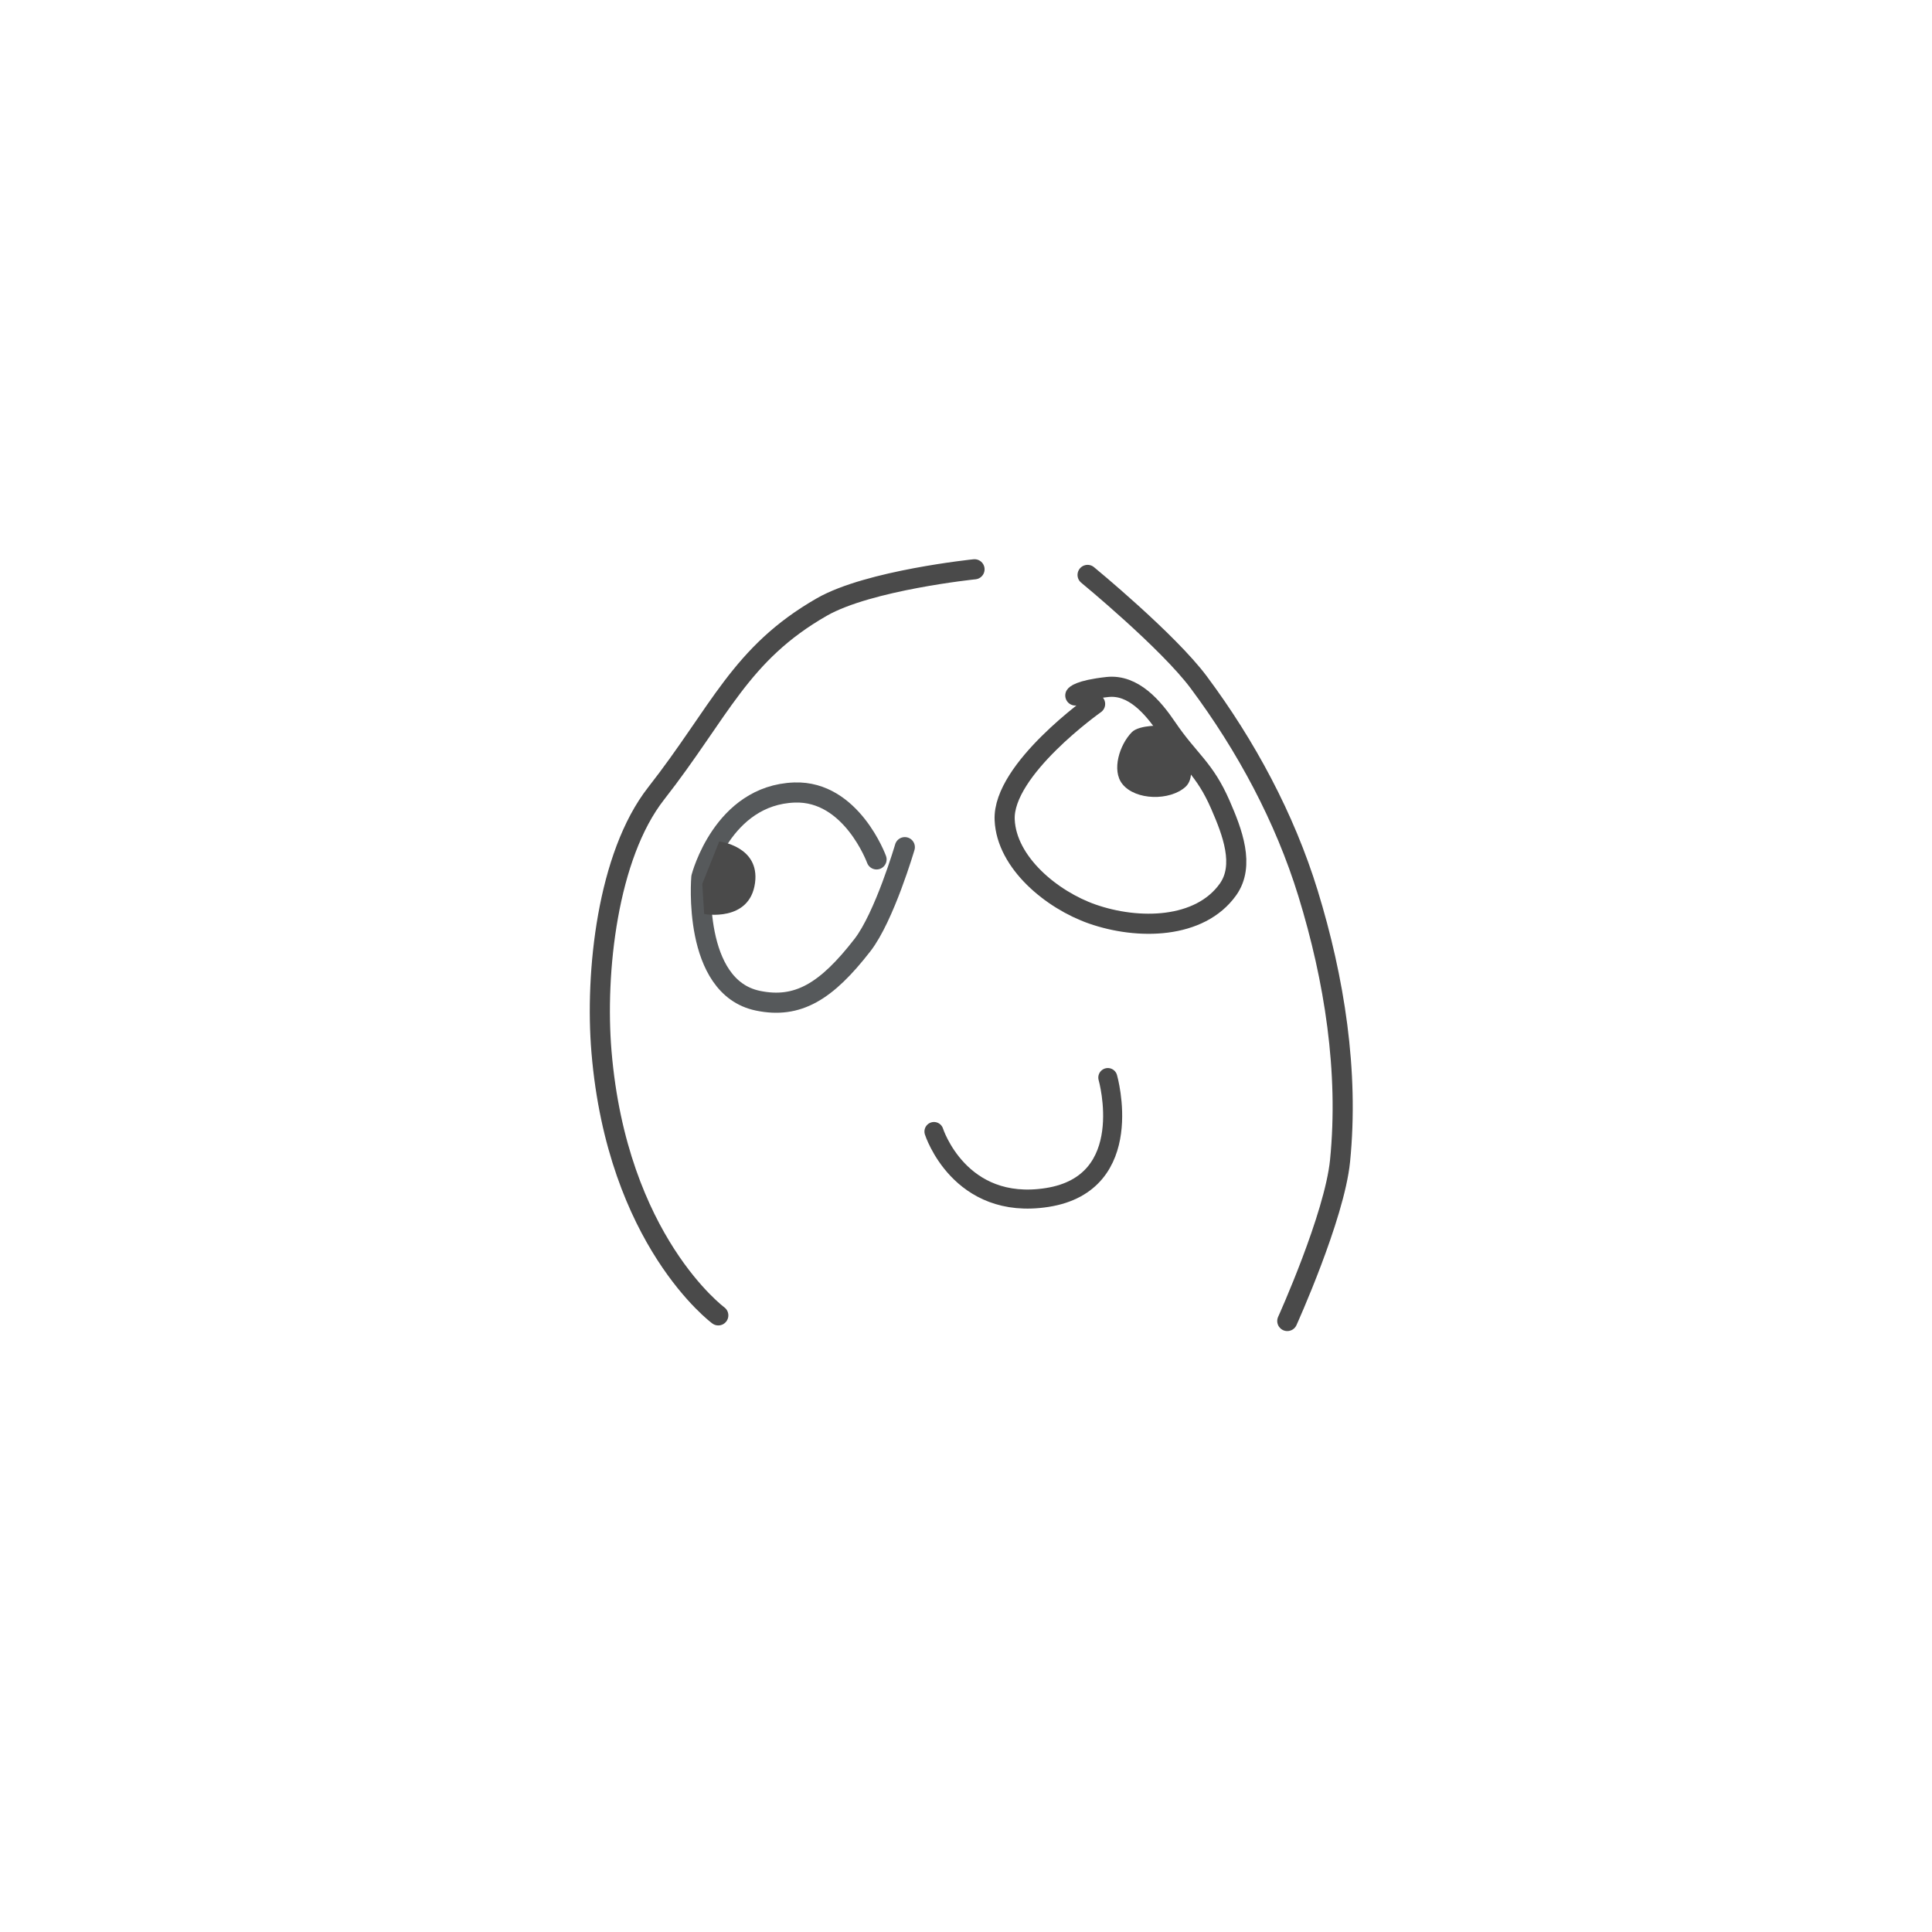 <svg xmlns="http://www.w3.org/2000/svg" width="192" height="192">
  <rect width="100%" height="100%" style="fill:#fff;opacity:1" />
  <path
    d="M71.383 130.72s-10.043-7.395-11.609-26.213c-.652-7.838.582-19.458 5.43-25.651 6.362-8.128 8.346-13.887 16.477-18.536 4.66-2.665 15.166-3.745 15.166-3.745M127.93 131.28s4.688-10.357 5.243-15.915c.887-8.882-.559-18.056-3.183-26.588-2.315-7.524-6.158-14.658-10.86-20.97-3.059-4.106-11.047-10.672-11.047-10.672"
    style="fill:none;stroke-linecap:round;stroke-linejoin:round;stroke-width:2;stroke:#4a4a4a" />
  <path d="M92.816 112.45s2.527 7.924 11.254 6.554c9.032-1.418 6.024-11.916 6.024-11.916"
    style="fill:none;stroke-linecap:round;stroke-linejoin:round;stroke-width:1.893;stroke:#4a4a4a" />
  <path
    d="M108.83 69.959s-9.206 6.495-8.987 11.515c.185 4.258 4.683 7.956 8.706 9.362 4.558 1.593 10.674 1.494 13.481-2.434 1.715-2.4.43-5.722-.749-8.426-1.605-3.678-3.084-4.355-5.336-7.677-1.35-1.989-3.313-4.312-5.898-4.025-2.857.316-3.183.842-3.183.842"
    style="fill:none;stroke-linecap:round;stroke-linejoin:round;stroke-width:2;stroke:#4a4a4a" />
  <path
    d="M87.111 85.406s-2.489-6.84-8.145-6.647c-7.168.246-9.268 8.426-9.268 8.426s-.943 10.899 5.617 12.264c3.978.828 6.82-.922 10.392-5.524 2.19-2.822 4.213-9.736 4.213-9.736"
    style="fill:none;stroke-linecap:round;stroke-linejoin:round;stroke-width:2;stroke:#56595b" />
  <path
    d="M115.66 72.112s-2.426-.12-3.183.655c-1.22 1.248-2.024 3.785-.936 5.15 1.305 1.636 4.721 1.685 6.272.28.857-.776.57-2.373.187-3.464-.387-1.105-2.34-2.621-2.34-2.621zM69.979 90.835s4.525.846 5.055-3.09c.493-3.654-3.557-4.119-3.557-4.119l-1.685 4.213z"
    style="fill:#4a4a4a;stroke-width:.631" />
</svg>
